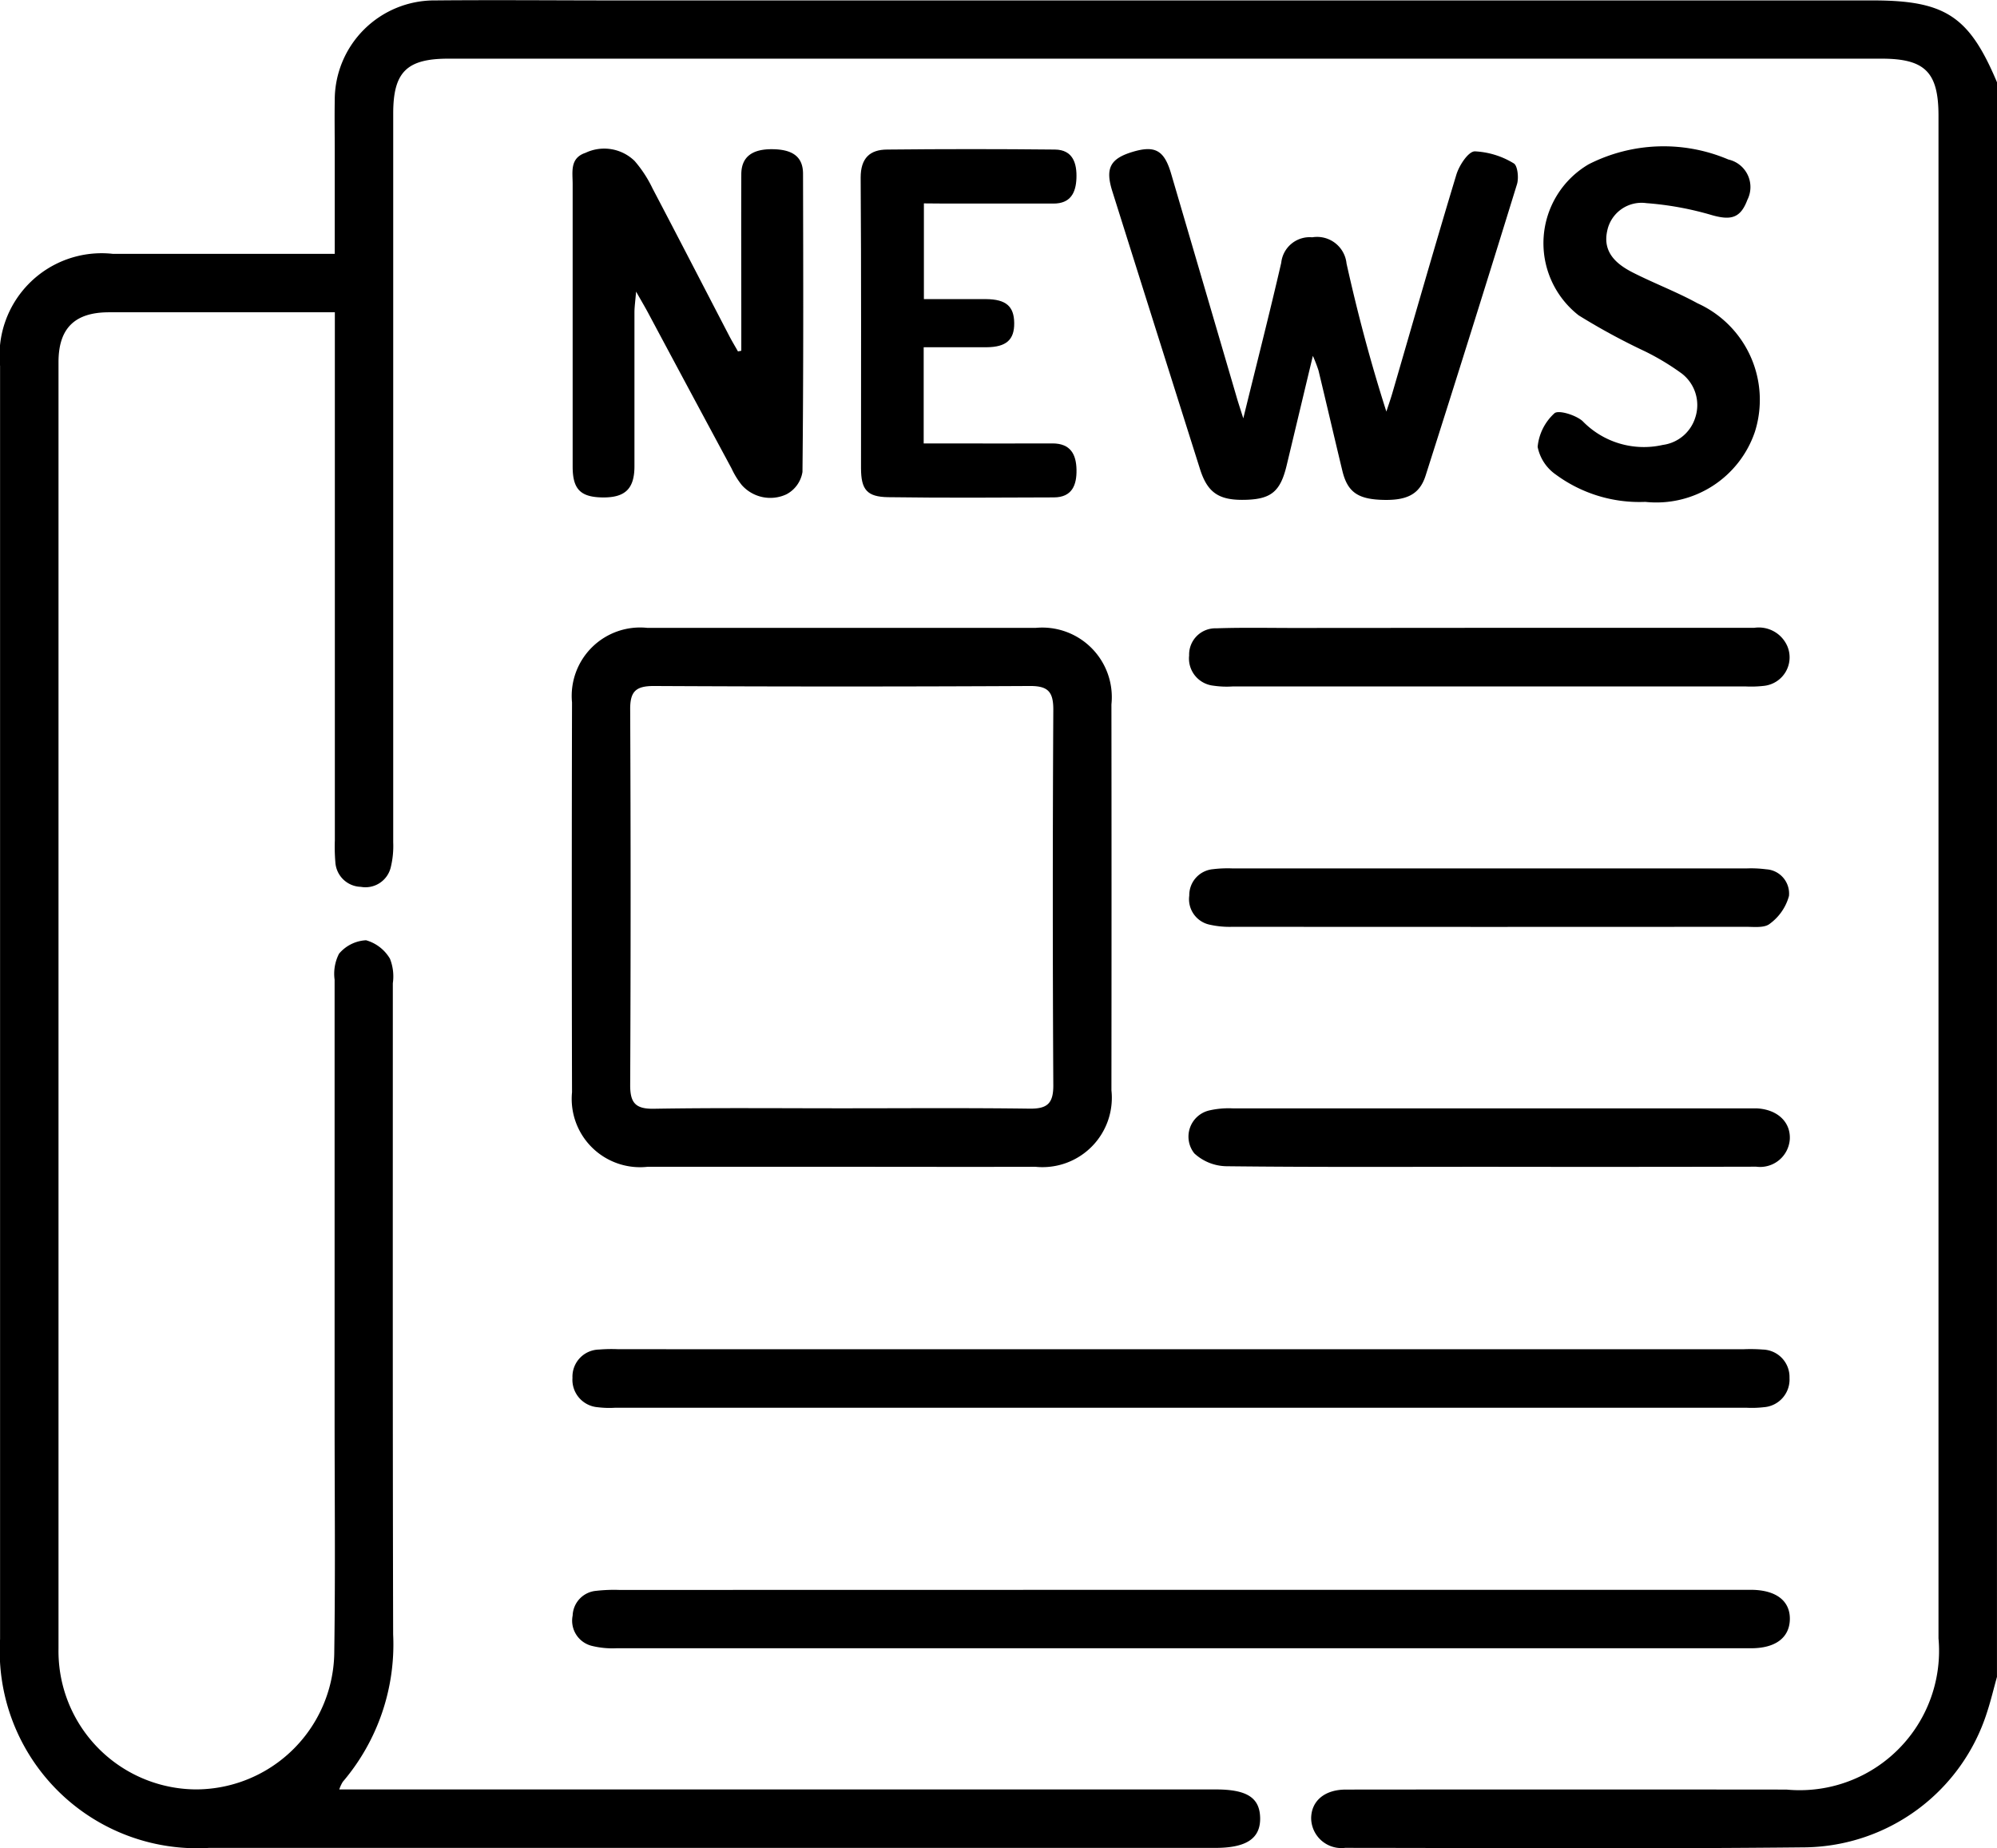 <svg id="Group_147" data-name="Group 147" xmlns="http://www.w3.org/2000/svg" width="57.003" height="52.771" viewBox="0 0 57.003 52.771">
  <path id="Path_1230" data-name="Path 1230" d="M0,538.161c-.094.336-.174.677-.283,1.008a5.526,5.526,0,0,1-5.188,3.858c-4.378.046-8.758.018-13.136.015a.864.864,0,0,1-.969-.848c.006-.491.383-.816.99-.816q6.288-.006,12.579,0a3.979,3.979,0,0,0,4.338-4.318V493.587c0-1.243-.385-1.628-1.625-1.628H-44.205c-1.186,0-1.572.381-1.573,1.56q0,10.409,0,20.818a2.548,2.548,0,0,1-.071.713.742.742,0,0,1-.854.554.749.749,0,0,1-.727-.713,5.166,5.166,0,0,1-.014-.612V499.2H-48.99c-1.633,0-3.265,0-4.9,0-.979,0-1.442.457-1.442,1.423q0,18.367,0,36.736a3.948,3.948,0,0,0,3.913,4.014,3.955,3.955,0,0,0,3.959-3.971c.033-2.282.008-4.565.009-6.847q0-6.149,0-12.3a1.256,1.256,0,0,1,.126-.741,1.08,1.08,0,0,1,.771-.385,1.156,1.156,0,0,1,.683.527,1.373,1.373,0,0,1,.082.7c0,6.2-.006,12.394.009,18.59a6.046,6.046,0,0,1-1.438,4.211,1.072,1.072,0,0,0-.1.217H-22.3c.889,0,1.255.234,1.268.809.012.591-.39.86-1.283.86q-14.361,0-28.721,0A5.634,5.634,0,0,1-57,537.077q0-18.174,0-36.346a2.915,2.915,0,0,1,3.214-3.2q2.839,0,5.677,0h.662c0-1.015,0-1.974,0-2.933,0-.482-.008-.965,0-1.447a2.845,2.845,0,0,1,2.873-2.855c1.726-.016,3.451,0,5.177,0H-3.55c2.075,0,2.757.449,3.551,2.338Z" transform="translate(57.002 -490.284)"/>
  <path id="Path_1231" data-name="Path 1231" d="M-32.41,524.254c-1.836,0-3.672,0-5.509,0a1.951,1.951,0,0,1-2.156-2.128q-.013-5.565,0-11.129a1.953,1.953,0,0,1,2.156-2.129q5.537,0,11.074,0a1.986,1.986,0,0,1,2.167,2.184q.006,5.509,0,11.018a1.98,1.98,0,0,1-2.167,2.184C-28.7,524.259-30.555,524.254-32.41,524.254Zm.057-1.67c1.78,0,3.559-.014,5.339.01.5.006.679-.144.677-.665q-.029-5.367,0-10.733c0-.512-.159-.672-.671-.669q-5.367.028-10.734,0c-.515,0-.675.158-.673.665q.025,5.367,0,10.734c0,.5.15.678.669.671C-35.95,522.567-34.151,522.584-32.353,522.584Z" transform="translate(56.403 -490.941)"/>
  <path id="Path_1232" data-name="Path 1232" d="M-22.667,530.218H-6.638a4.628,4.628,0,0,1,.556.009.784.784,0,0,1,.759.81.791.791,0,0,1-.734.836,2.986,2.986,0,0,1-.5.015h-32.28a2.7,2.7,0,0,1-.5-.014.786.786,0,0,1-.725-.84.773.773,0,0,1,.755-.807,4.445,4.445,0,0,1,.556-.01Z" transform="translate(56.403 -491.696)"/>
  <path id="Path_1233" data-name="Path 1233" d="M-22.7,537.339H-6.78c.13,0,.259,0,.39,0,.692.011,1.088.322,1.077.843s-.407.825-1.106.825q-10.686,0-21.369,0-5.51,0-11.019,0a2.44,2.44,0,0,1-.714-.071.74.74,0,0,1-.536-.863.734.734,0,0,1,.668-.705,4.5,4.5,0,0,1,.667-.026Z" transform="translate(56.403 -491.948)"/>
  <path id="Path_1234" data-name="Path 1234" d="M-20.352,502.384c.385-1.57.751-3,1.083-4.441a.816.816,0,0,1,.885-.728.845.845,0,0,1,.979.749c.313,1.406.68,2.8,1.137,4.227.057-.177.119-.351.171-.529.606-2.08,1.2-4.163,1.827-6.236.08-.263.337-.658.524-.665a2.338,2.338,0,0,1,1.113.343c.11.059.149.414.094.594q-1.285,4.167-2.609,8.321c-.175.548-.551.726-1.3.69-.655-.032-.936-.243-1.077-.83-.23-.954-.451-1.91-.681-2.864a4.306,4.306,0,0,0-.16-.415c-.273,1.137-.511,2.139-.751,3.139-.175.724-.435.945-1.136.97-.781.029-1.117-.187-1.335-.877q-1.256-3.972-2.507-7.945c-.2-.645-.054-.92.586-1.112s.9-.042,1.095.617q.93,3.17,1.859,6.342C-20.506,501.907-20.45,502.076-20.352,502.384Z" transform="translate(55.841 -490.44)"/>
  <path id="Path_1235" data-name="Path 1235" d="M-35.242,500.454v-.86c0-1.391-.006-2.783,0-4.174,0-.5.309-.729.9-.72.577.009.861.225.862.7.007,2.838.014,5.676-.016,8.514a.876.876,0,0,1-.458.639,1.088,1.088,0,0,1-1.276-.266,2.322,2.322,0,0,1-.29-.472q-1.2-2.228-2.39-4.458c-.085-.158-.177-.313-.335-.591-.023.281-.046.432-.047.585,0,1.465,0,2.931,0,4.4,0,.646-.267.9-.914.891-.628-.01-.85-.235-.85-.881q0-4.036,0-8.07c0-.344-.086-.738.368-.888a1.243,1.243,0,0,1,1.4.232,3.482,3.482,0,0,1,.513.786c.732,1.394,1.453,2.794,2.179,4.191.081.157.173.309.259.462Z" transform="translate(56.402 -490.44)"/>
  <path id="Path_1236" data-name="Path 1236" d="M-29.729,496.247v2.733c.6,0,1.191,0,1.778,0,.568.006.795.206.8.684s-.228.686-.79.69c-.588,0-1.177,0-1.794,0V503.1h.615c1.021,0,2.041.006,3.062,0,.516,0,.677.314.685.752s-.127.787-.645.789c-1.577.007-3.154.016-4.731-.006-.608-.009-.774-.217-.775-.83,0-2.765.009-5.53-.01-8.295,0-.557.265-.8.76-.8q2.393-.025,4.786,0c.514.006.629.395.613.821-.016.41-.167.723-.658.721-1.021,0-2.041,0-3.062,0Z" transform="translate(56.101 -490.44)"/>
  <path id="Path_1237" data-name="Path 1237" d="M-8.428,504.766a4.022,4.022,0,0,1-2.555-.78,1.262,1.262,0,0,1-.518-.791,1.483,1.483,0,0,1,.48-.959c.115-.1.6.047.8.221a2.435,2.435,0,0,0,2.292.683A1.126,1.126,0,0,0-7,502.354a1.137,1.137,0,0,0-.389-1.254,7.106,7.106,0,0,0-1.04-.628,18.6,18.6,0,0,1-1.9-1.031,2.612,2.612,0,0,1,.287-4.315,4.717,4.717,0,0,1,3.985-.135.806.806,0,0,1,.543,1.151c-.194.518-.461.591-1,.441a8.958,8.958,0,0,0-1.881-.346,1,1,0,0,0-1.122.8c-.129.6.258.938.725,1.177.61.311,1.255.553,1.854.882A3.025,3.025,0,0,1-5.3,502.766,2.969,2.969,0,0,1-8.428,504.766Z" transform="translate(55.392 -490.437)"/>
  <path id="Path_1238" data-name="Path 1238" d="M-13.247,524.757c-2.5,0-5,.013-7.506-.016a1.383,1.383,0,0,1-.914-.367.768.768,0,0,1,.44-1.229,2.474,2.474,0,0,1,.66-.056q7.313,0,14.624,0c.111,0,.223,0,.334,0,.584.031.964.387.94.878a.85.85,0,0,1-.96.787Q-9.438,524.763-13.247,524.757Z" transform="translate(55.758 -491.444)"/>
  <path id="Path_1239" data-name="Path 1239" d="M-13.247,508.866c2.521,0,5.041,0,7.563,0a.888.888,0,0,1,.946.526.818.818,0,0,1-.646,1.128,3.22,3.22,0,0,1-.555.019H-20.564a2.587,2.587,0,0,1-.555-.021.781.781,0,0,1-.695-.862.75.75,0,0,1,.78-.776c.741-.026,1.483-.01,2.224-.01Z" transform="translate(55.757 -490.941)"/>
  <path id="Path_1240" data-name="Path 1240" d="M-13.242,515.987H-5.9a3.333,3.333,0,0,1,.555.025.694.694,0,0,1,.653.762,1.456,1.456,0,0,1-.55.795c-.155.125-.461.084-.7.085q-7.31.006-14.622,0a2.594,2.594,0,0,1-.66-.06.743.743,0,0,1-.586-.831.744.744,0,0,1,.678-.754,3.432,3.432,0,0,1,.555-.022Z" transform="translate(55.757 -491.193)"/>
</svg>

